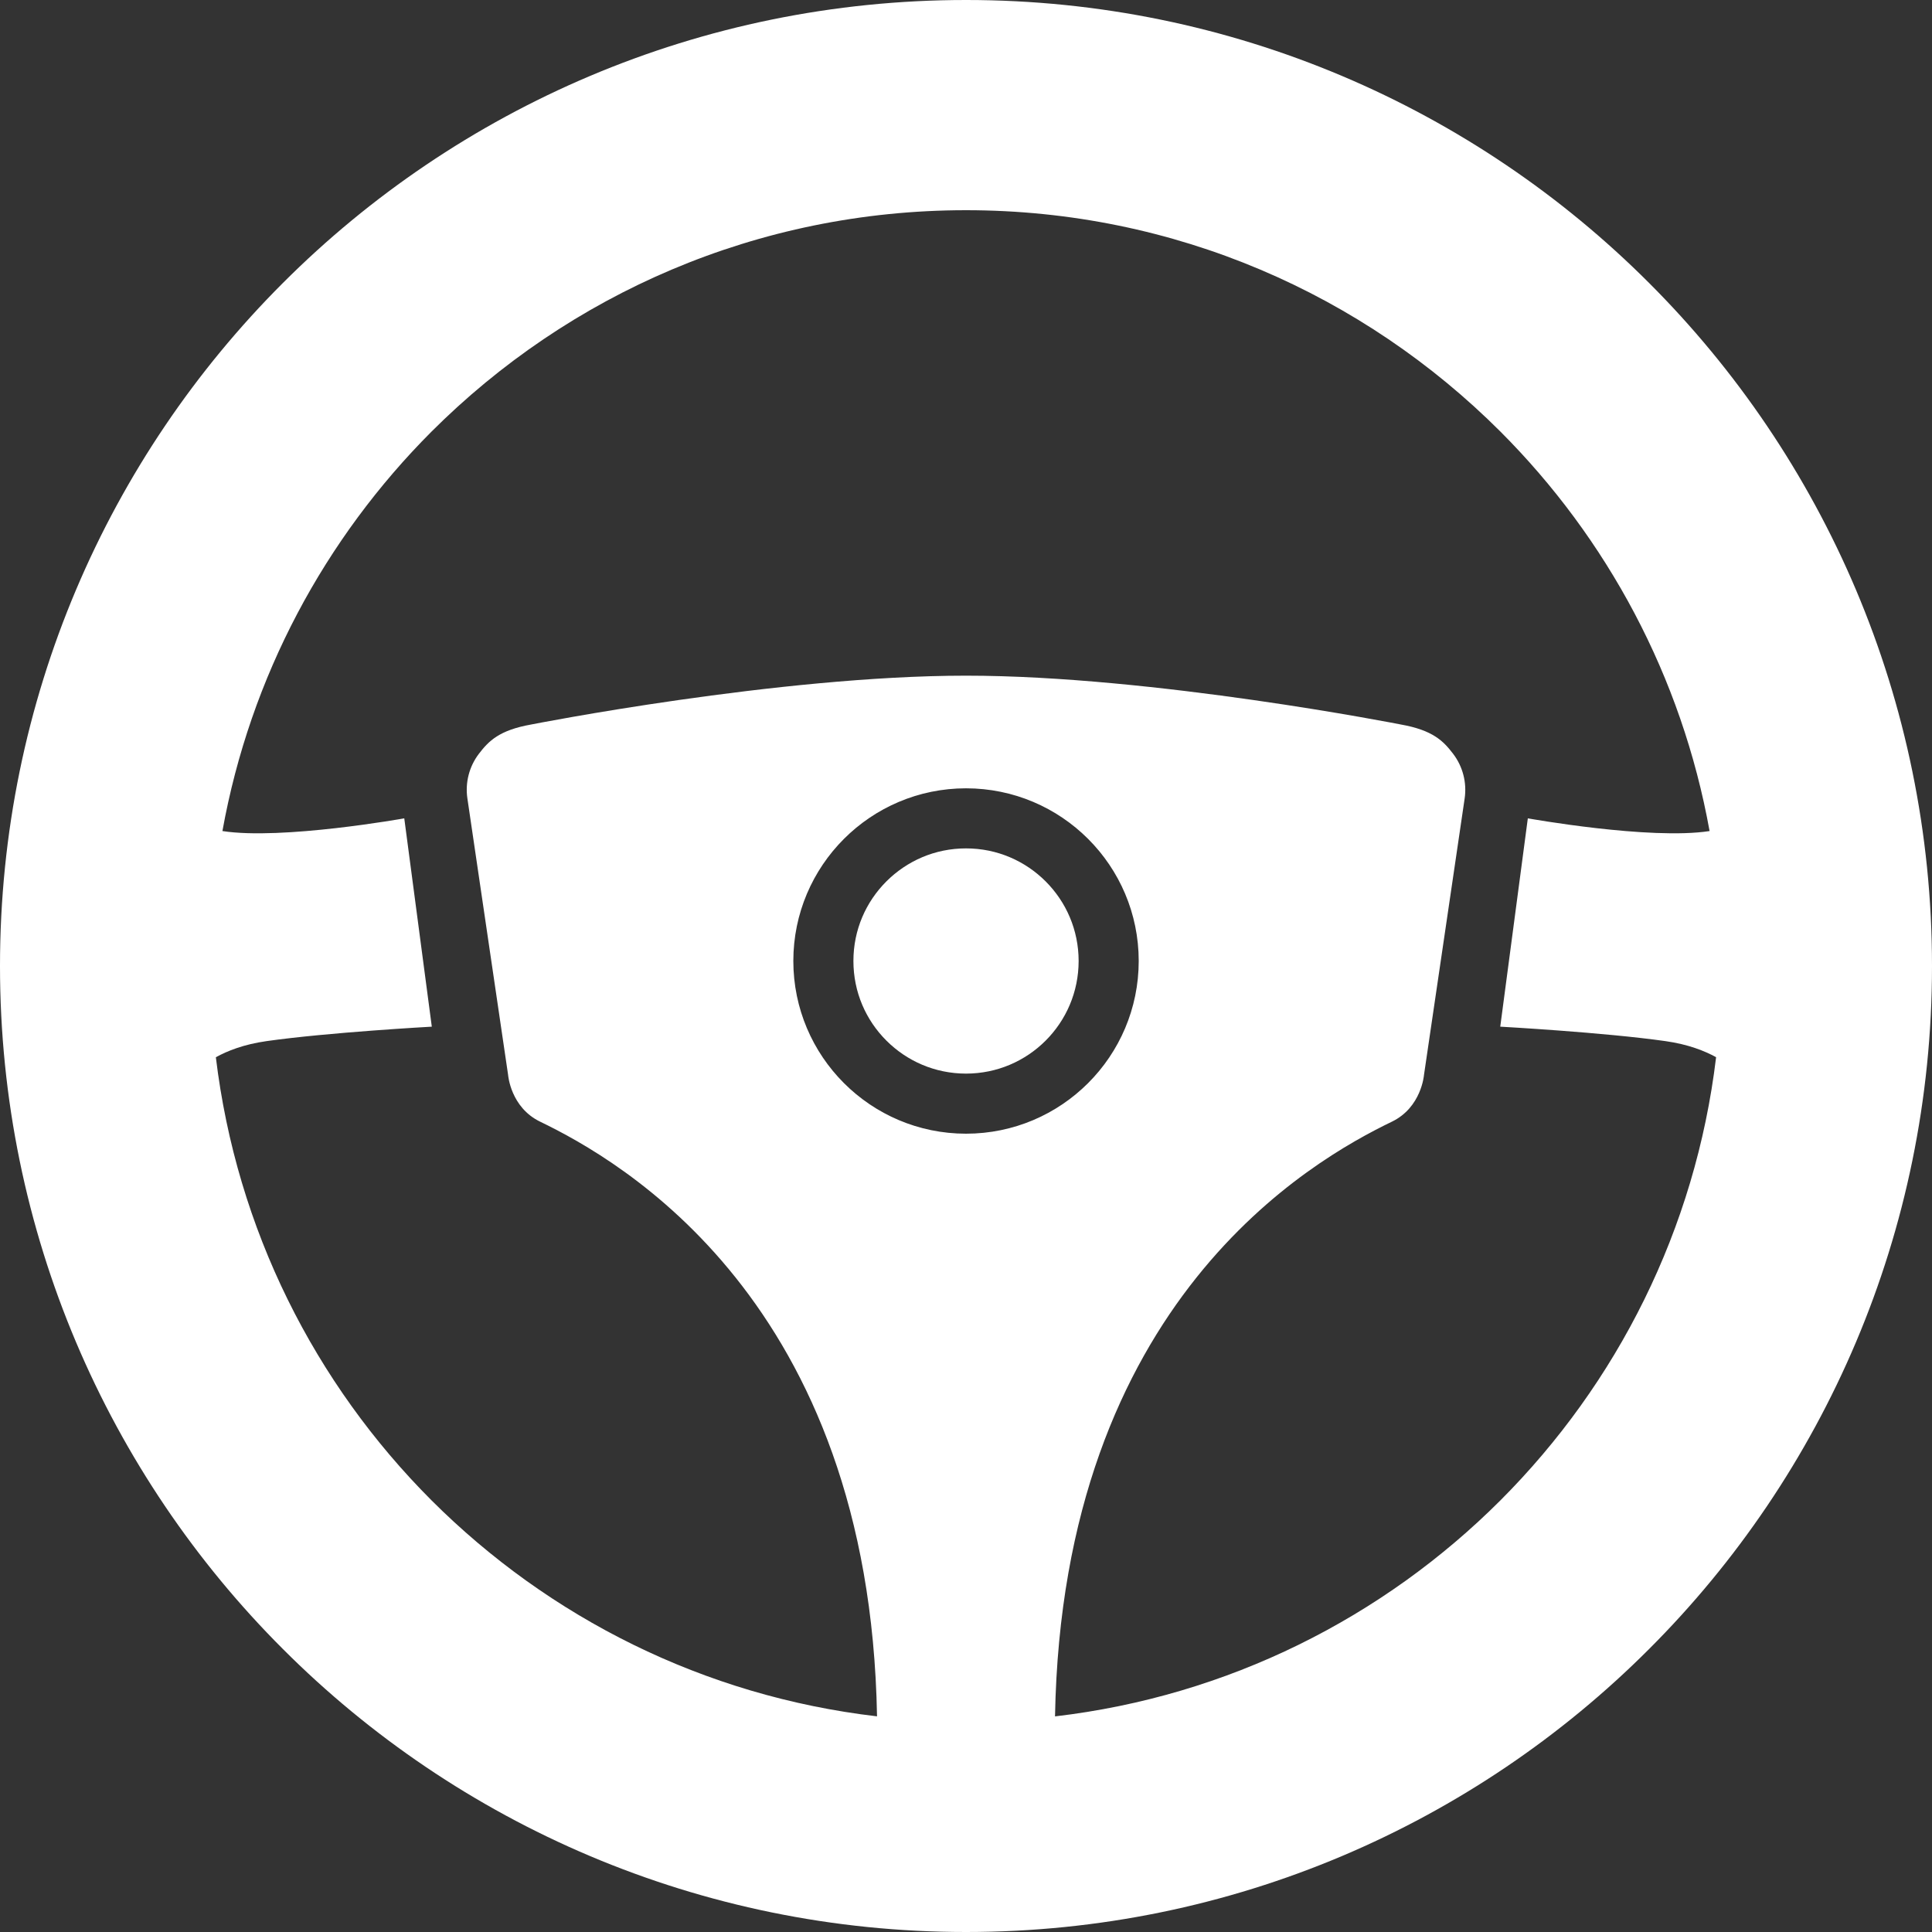 <svg width="40" height="40" viewBox="0 0 40 40" fill="none" xmlns="http://www.w3.org/2000/svg">
<rect x="0" y="0" width="40" height="40" fill="#333333" stroke="none"/>
<path d="M34.142 5.858C30.53 2.242 25.517 -0.001 20.001 5.22176e-07C14.485 -0.001 9.471 2.242 5.858 5.858C2.242 9.47 -0.001 14.484 5.22049e-07 20C-0.001 25.515 2.242 30.53 5.858 34.142C9.47 37.758 14.485 40.001 20.001 40C25.516 40.001 30.53 37.758 34.142 34.142C37.758 30.53 40.001 25.515 40 20C40.001 14.484 37.758 9.47 34.142 5.858ZM20 23.472C18.026 23.471 16.426 21.871 16.425 19.896C16.426 17.922 18.026 16.322 20 16.321C21.975 16.322 23.575 17.922 23.576 19.896C23.575 21.871 21.975 23.471 20 23.472ZM31.064 31.064C28.635 33.491 25.428 35.116 21.843 35.536C21.997 26.93 27.171 24.019 28.818 23.223C29.43 22.927 29.482 22.257 29.482 22.257L30.324 16.532C30.372 16.203 30.286 15.869 30.084 15.605C29.883 15.341 29.663 15.117 29.003 15C29.003 15 23.884 13.989 20 13.989C16.118 13.989 10.998 15 10.998 15C10.337 15.117 10.118 15.341 9.916 15.605C9.714 15.869 9.628 16.203 9.677 16.532L10.52 22.257C10.52 22.257 10.57 22.927 11.183 23.223C12.83 24.019 18.004 26.93 18.158 35.535C14.571 35.116 11.365 33.49 8.935 31.064C6.52 28.646 4.899 25.456 4.469 21.889C4.704 21.759 5.045 21.622 5.52 21.555C6.802 21.373 8.94 21.256 8.94 21.256L8.37 16.943C8.37 16.943 5.836 17.397 4.605 17.206C5.182 14.005 6.726 11.147 8.935 8.935C11.774 6.1 15.673 4.353 20.001 4.352C24.328 4.353 28.226 6.1 31.064 8.935C33.274 11.147 34.818 14.005 35.395 17.206C34.164 17.397 31.632 16.943 31.632 16.943L31.061 21.256C31.061 21.256 33.198 21.373 34.48 21.555C34.955 21.622 35.295 21.759 35.53 21.888C35.102 25.456 33.48 28.645 31.064 31.064Z" fill="white"/>
<path d="M20 17.565C19.355 17.565 18.776 17.825 18.352 18.248C17.928 18.672 17.669 19.25 17.669 19.896C17.669 20.542 17.928 21.121 18.352 21.545C18.776 21.968 19.355 22.227 20 22.228C20.646 22.227 21.225 21.968 21.649 21.545C22.072 21.121 22.331 20.542 22.332 19.896C22.331 19.25 22.072 18.672 21.649 18.248C21.225 17.825 20.646 17.565 20 17.565Z" fill="white"/>
</svg>
